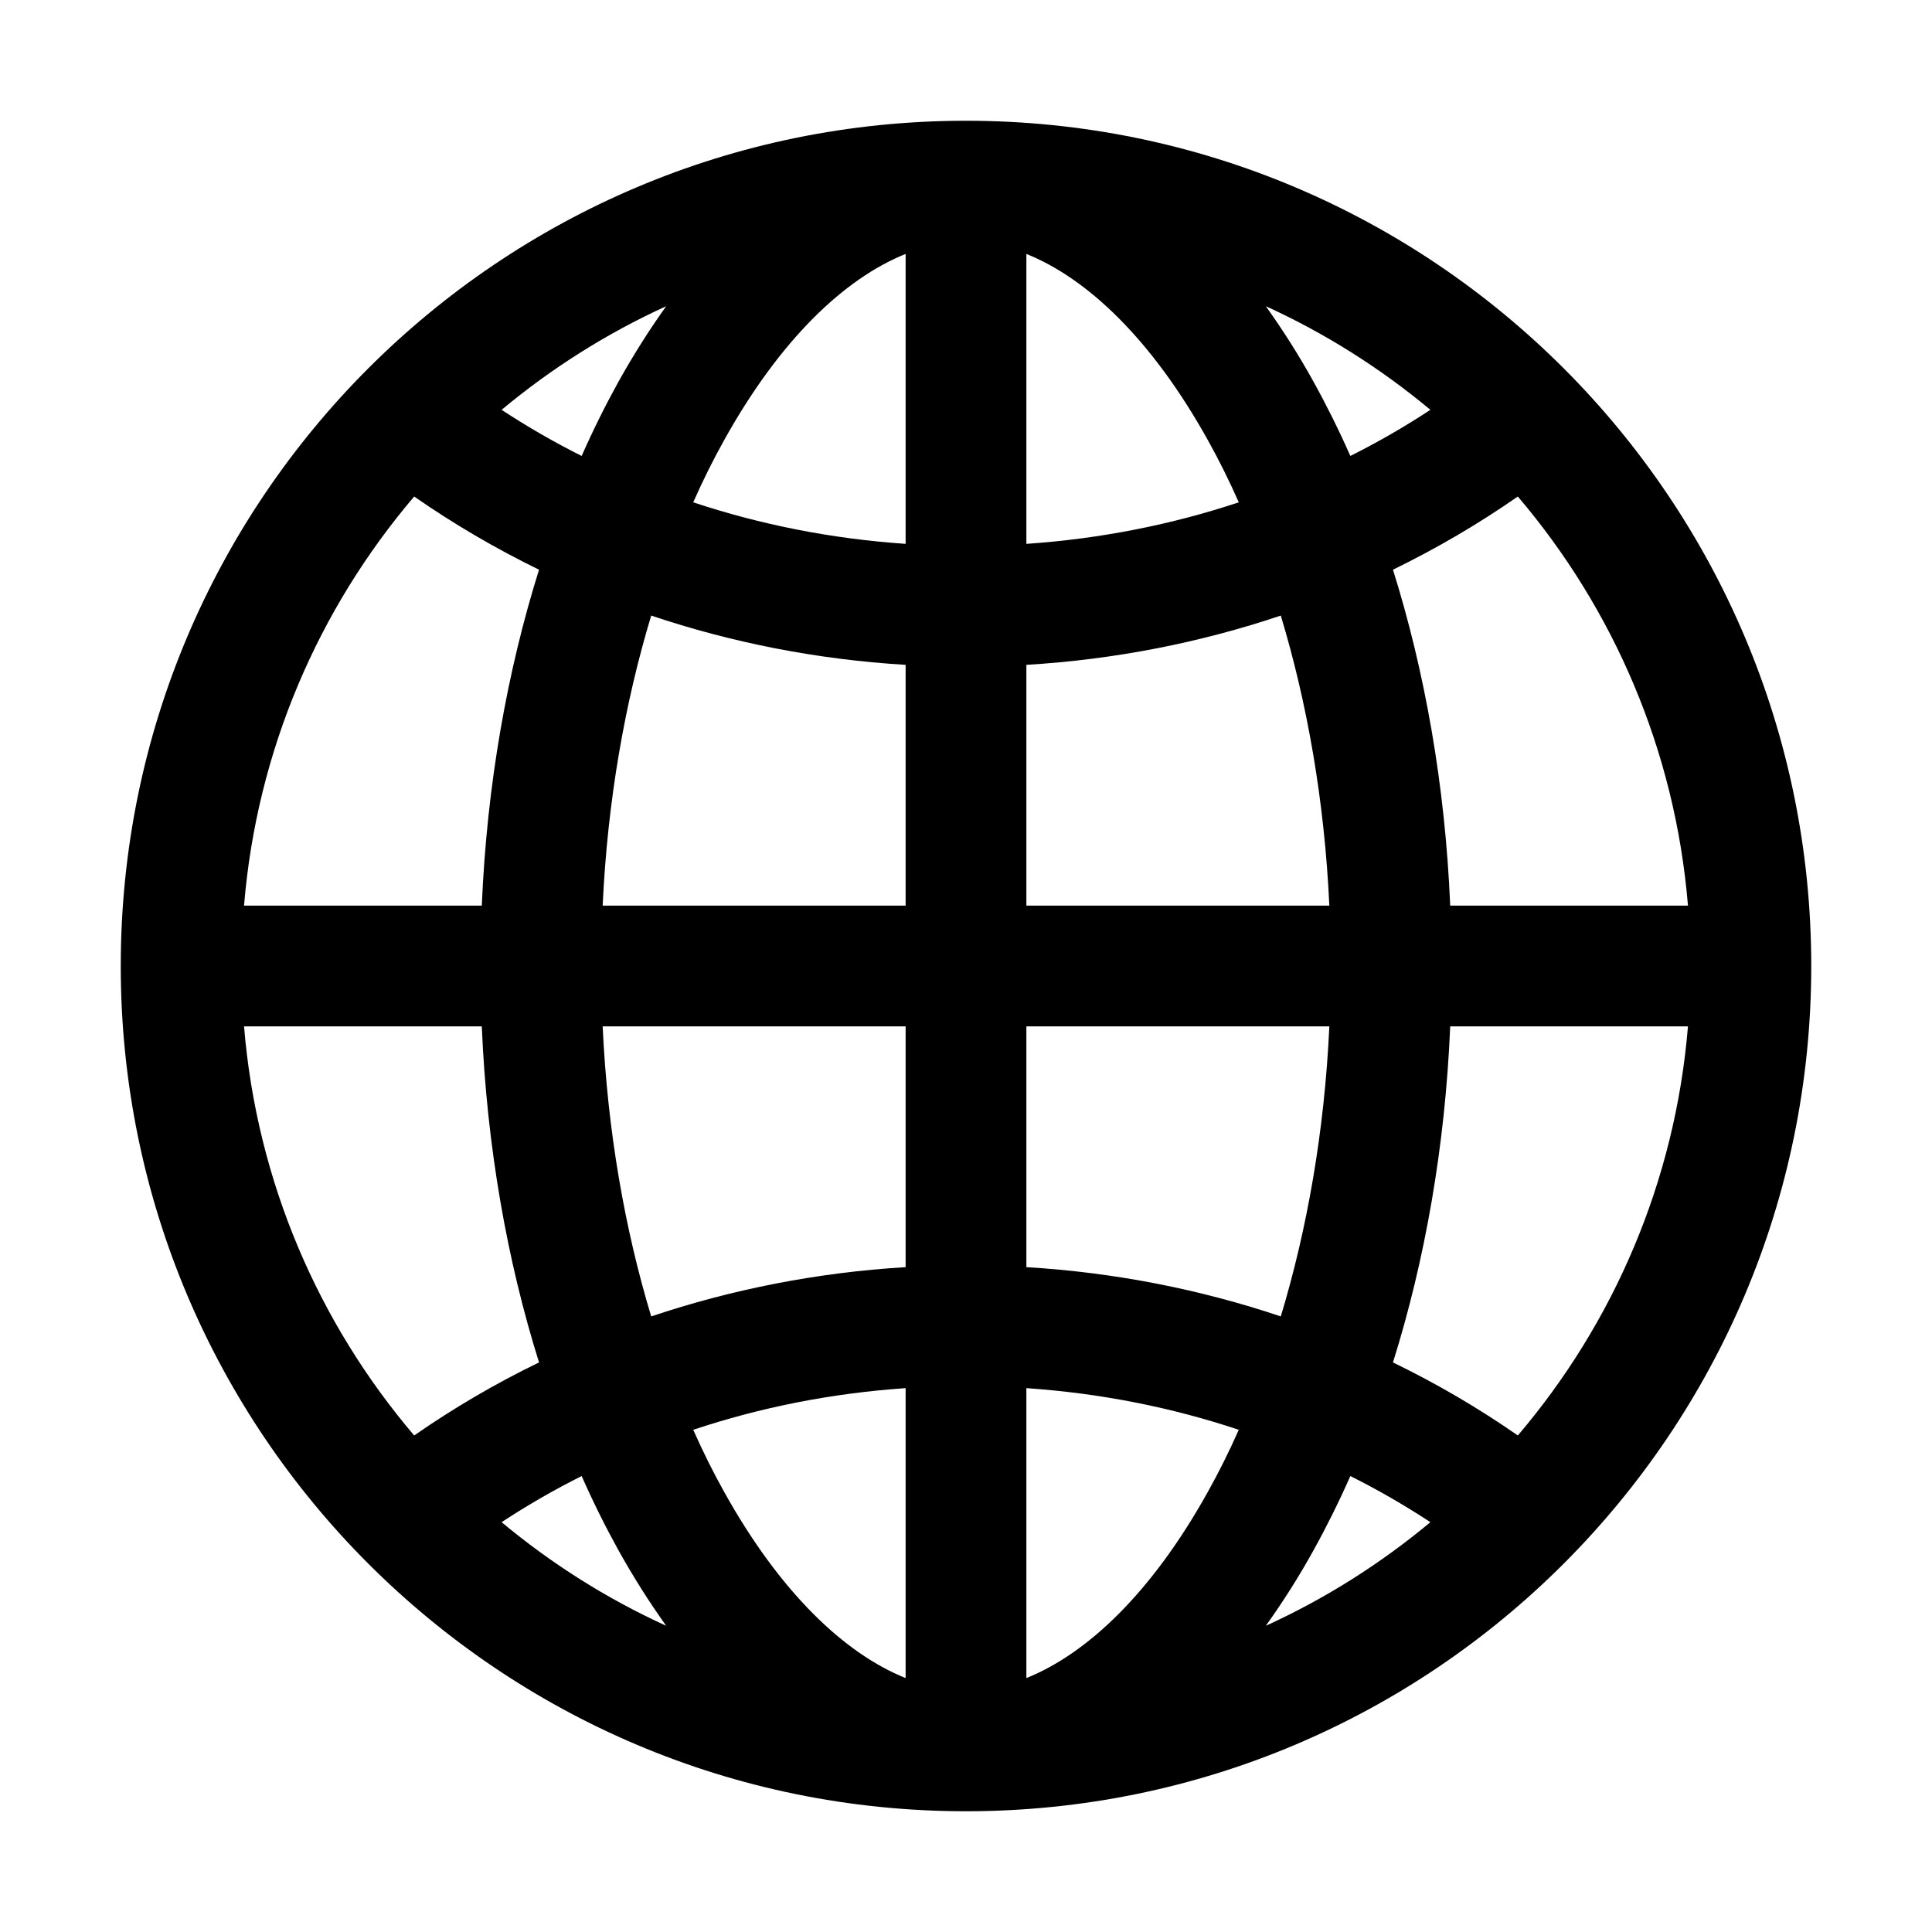 <svg width="16" height="16" viewBox="0 0 16 16" fill="none" xmlns="http://www.w3.org/2000/svg">
<path fill-rule="evenodd" clip-rule="evenodd" d="M1 8C1 4.134 4.134 1 8 1C11.866 1 15 4.134 15 8C15 11.866 11.866 15 8 15C4.134 15 1 11.866 1 8ZM10.483 13.464C10.977 13.239 11.434 12.949 11.846 12.606C11.634 12.467 11.413 12.339 11.183 12.224C11.088 12.439 10.986 12.644 10.878 12.839C10.757 13.058 10.624 13.267 10.483 13.464ZM11.536 11.283C11.899 11.459 12.245 11.662 12.57 11.888C13.36 10.96 13.873 9.788 13.979 8.5H12.01C11.968 9.497 11.8 10.441 11.536 11.283ZM11.009 8.5C10.969 9.368 10.825 10.181 10.607 10.902C9.943 10.679 9.235 10.538 8.5 10.494V8.5H11.009ZM12.01 7.5H13.979C13.873 6.212 13.36 5.04 12.57 4.112C12.245 4.338 11.899 4.541 11.536 4.718C11.8 5.56 11.968 6.503 12.01 7.5ZM10.607 5.098C10.825 5.819 10.969 6.632 11.009 7.5H8.5V5.506C9.235 5.462 9.943 5.321 10.607 5.098ZM11.183 3.776C11.413 3.661 11.634 3.533 11.846 3.394C11.434 3.051 10.977 2.761 10.483 2.536C10.624 2.733 10.757 2.942 10.878 3.161C10.986 3.356 11.088 3.561 11.183 3.776ZM5.517 2.536C5.023 2.761 4.566 3.051 4.154 3.394C4.366 3.533 4.587 3.661 4.817 3.776C4.912 3.561 5.014 3.356 5.122 3.161C5.244 2.942 5.376 2.733 5.517 2.536ZM4.464 4.718C4.101 4.541 3.755 4.338 3.43 4.112C2.64 5.04 2.127 6.212 2.021 7.5H3.99C4.032 6.503 4.2 5.56 4.464 4.718ZM4.991 7.5C5.031 6.632 5.175 5.819 5.393 5.098C6.057 5.321 6.765 5.462 7.5 5.506V7.5H4.991ZM3.99 8.5H2.021C2.127 9.788 2.64 10.96 3.43 11.888C3.755 11.662 4.101 11.459 4.464 11.283C4.2 10.441 4.032 9.497 3.99 8.5ZM5.393 10.902C5.175 10.181 5.031 9.368 4.991 8.5H7.5V10.494C6.765 10.538 6.057 10.679 5.393 10.902ZM4.817 12.224C4.912 12.439 5.014 12.644 5.122 12.839C5.244 13.058 5.376 13.267 5.517 13.464C5.023 13.239 4.566 12.949 4.154 12.606C4.366 12.467 4.587 12.339 4.817 12.224ZM5.741 11.841C6.295 11.656 6.885 11.538 7.5 11.496V13.897C6.996 13.695 6.461 13.19 5.996 12.353C5.906 12.192 5.821 12.021 5.741 11.841ZM8.5 11.496C9.115 11.538 9.705 11.656 10.259 11.841C10.179 12.021 10.094 12.192 10.004 12.353C9.539 13.19 9.004 13.695 8.5 13.897V11.496ZM7.5 4.504C6.885 4.462 6.295 4.344 5.741 4.16C5.821 3.979 5.906 3.808 5.996 3.647C6.461 2.81 6.996 2.305 7.5 2.103V4.504ZM8.5 4.504C9.115 4.462 9.705 4.344 10.259 4.16C10.179 3.979 10.094 3.808 10.004 3.647C9.539 2.81 9.004 2.305 8.5 2.103V4.504Z" fill="black"/>
</svg>
